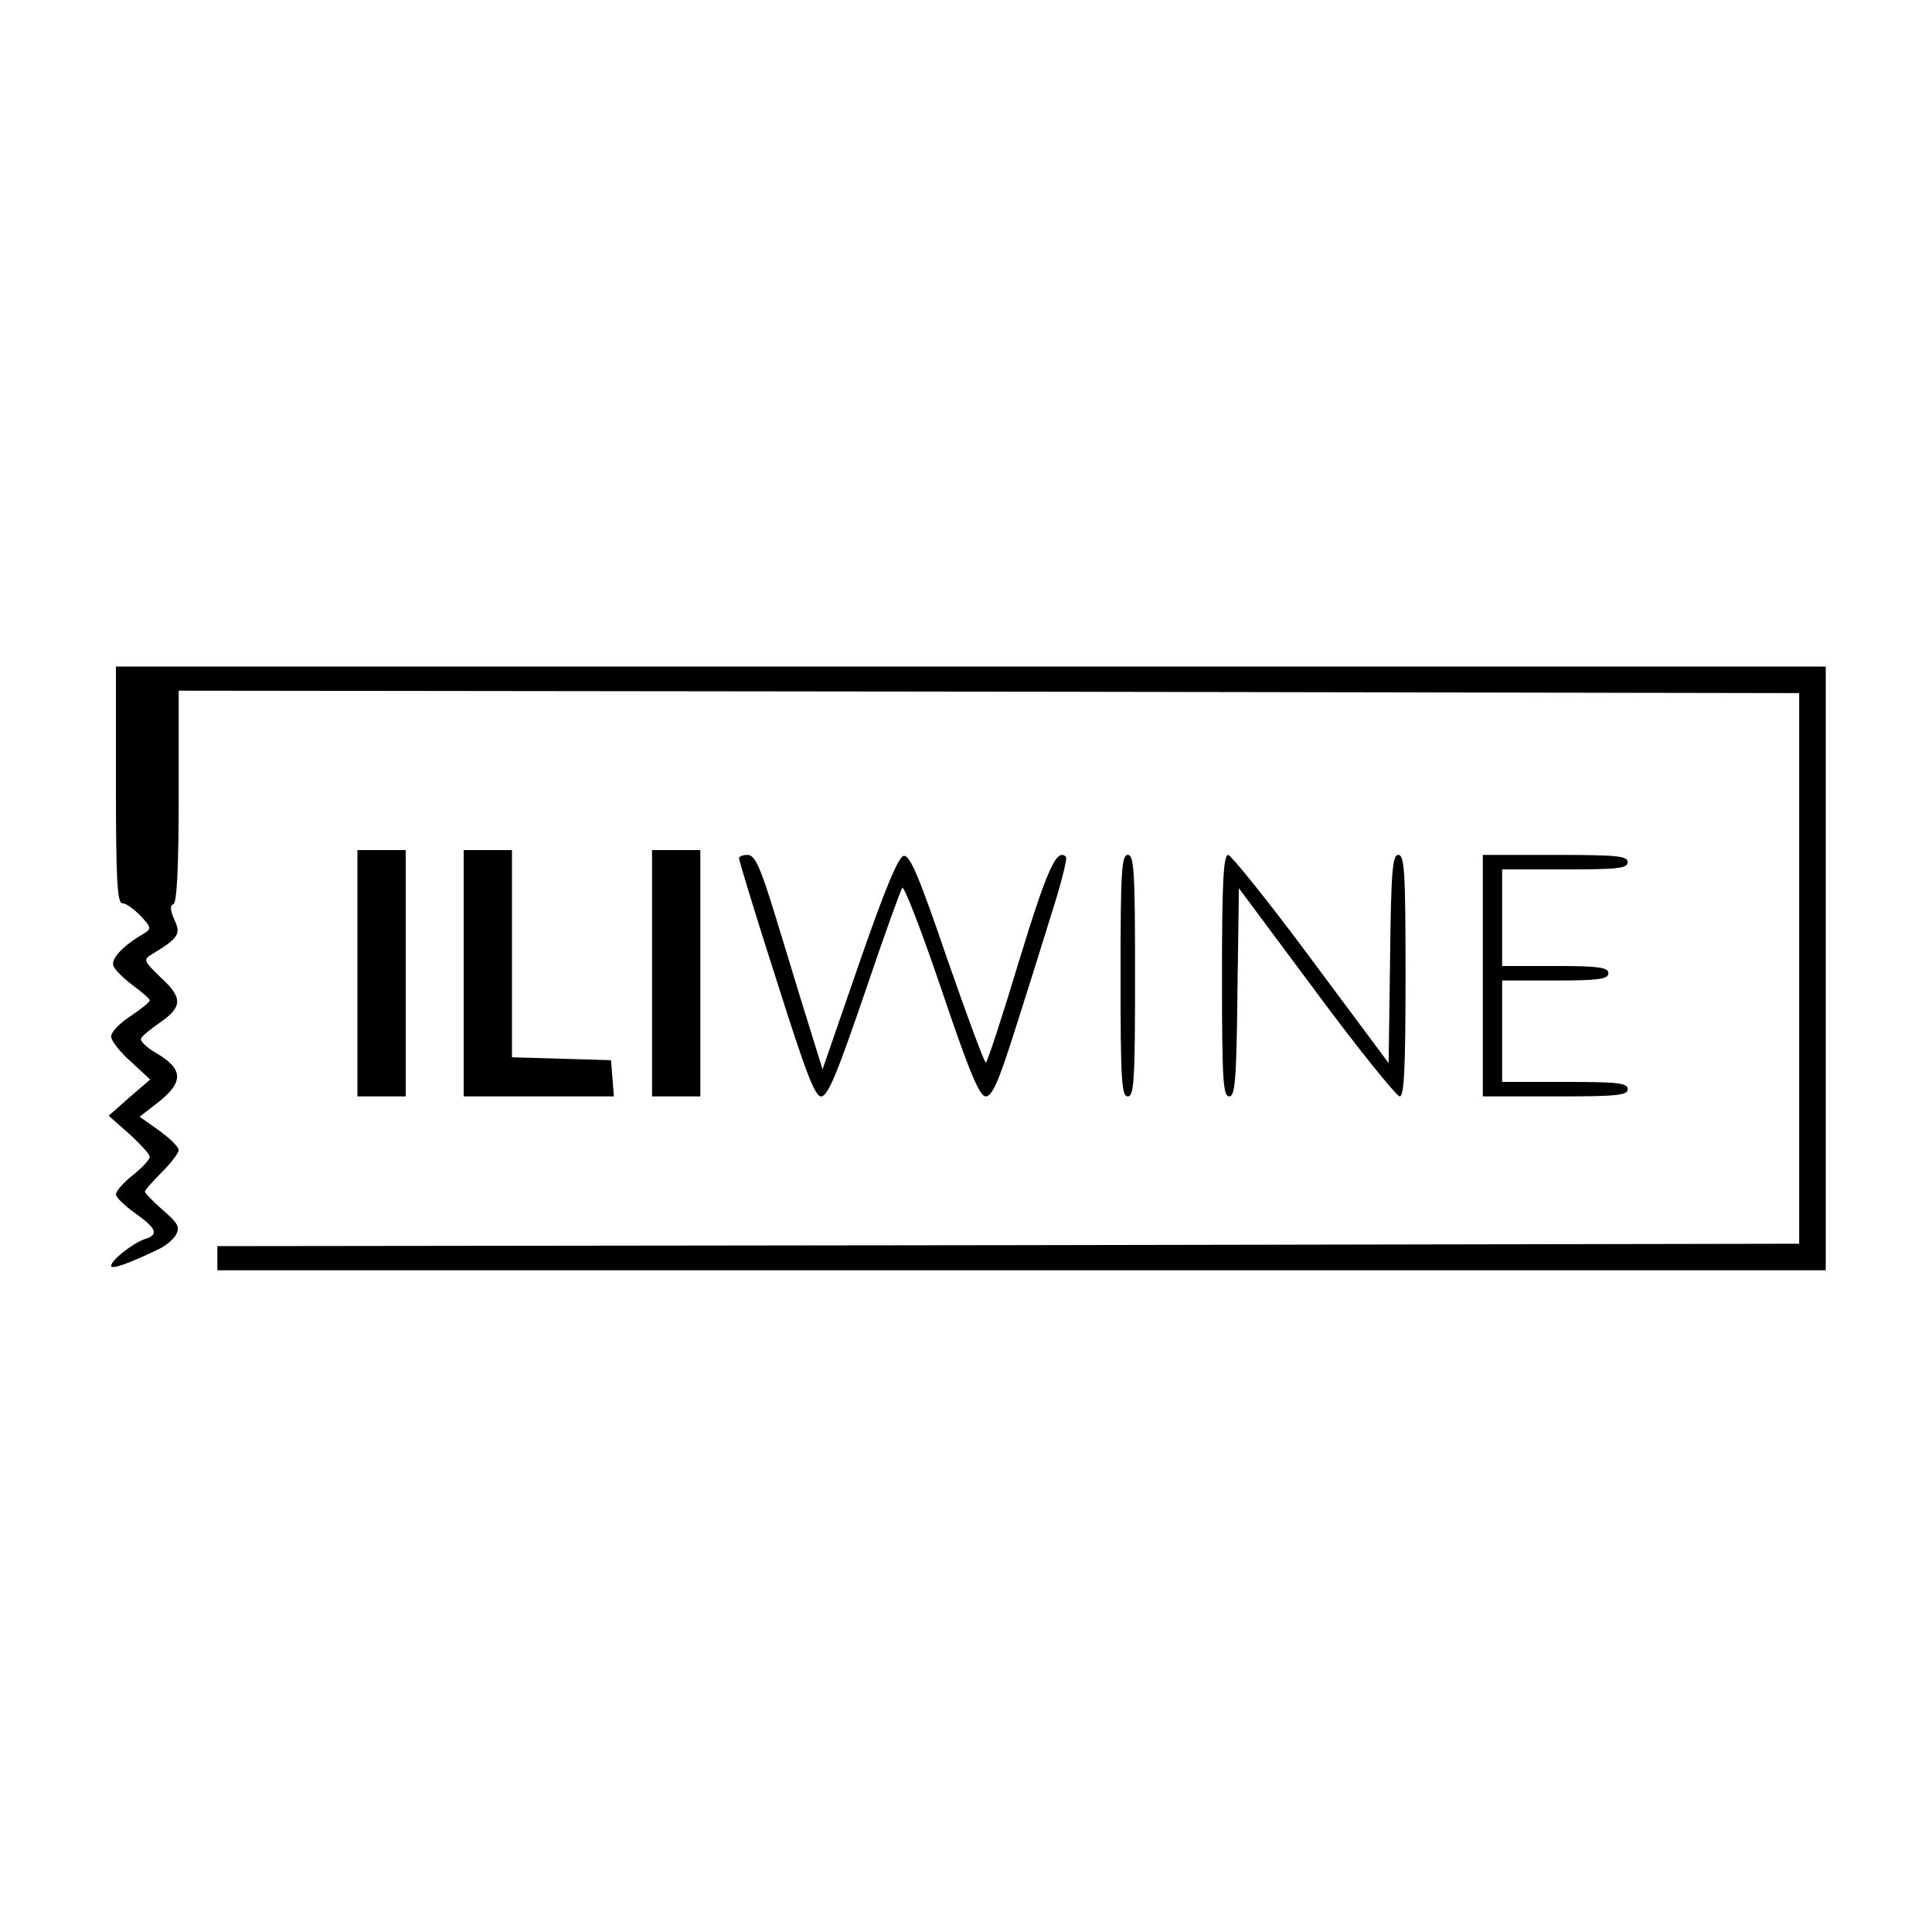 <svg version="1" xmlns="http://www.w3.org/2000/svg" width="533.333" height="533.333" viewBox="0 0 400 400"><path d="M24 162.5c0 19.7.3 24.5 1.3 24.5.8 0 2.4 1.2 3.8 2.6 2.3 2.5 2.3 2.7.5 3.8-4.3 2.5-6.7 5.2-6.1 6.6.3.8 2.1 2.6 4 4s3.5 2.8 3.5 3.1c0 .4-1.8 1.8-4 3.3-2.2 1.4-4 3.3-4 4.2 0 .8 1.8 3.2 4.1 5.2l4 3.7-4.3 3.7-4.3 3.8 4.3 3.8c2.3 2.1 4.2 4.2 4.2 4.7 0 .6-1.6 2.3-3.5 3.8s-3.5 3.3-3.5 4c.1.7 1.9 2.4 4 3.9 4.4 3.1 4.9 4.4 2.1 5.3-2.5.8-7.1 4.4-7.1 5.6 0 .8 3.7-.5 9.9-3.5 1.3-.6 2.9-1.9 3.5-2.9.9-1.6.5-2.4-2.6-5.1-2.1-1.8-3.8-3.6-3.8-3.9 0-.3 1.6-2.1 3.5-4s3.5-4 3.5-4.6c0-.6-1.8-2.4-4-4l-4.1-2.9 3.5-2.7c5.7-4.4 5.7-7.1-.1-10.5-1.9-1.1-3.3-2.4-3.1-3 .2-.5 1.9-1.9 3.8-3.2 4.8-3.3 4.9-5.2.3-9.4-3.5-3.4-3.7-3.7-1.9-4.8 5.6-3.4 6.1-4.2 4.7-7.2-.9-2-.9-3-.2-3.2.7-.2 1.1-7.5 1.1-22.3V143l167.8.2 167.7.3v114l-163.7.3L45 258v5h333V138H24v24.5z"/><path d="M74 201.5V227h10v-51H74v25.5zM96 201.5V227h31.1l-.3-3.8-.3-3.7-10.2-.3-10.3-.3V176H96v25.5zM135 201.5V227h10v-51h-10v25.5zM153 177.7c0 .4 3.4 11.7 7.7 25 6.1 19.3 8 24.3 9.3 24.3 1.4 0 3.3-4.7 9-21.3 3.9-11.6 7.5-21.5 7.8-21.9.4-.4 4.1 9.2 8.2 21.3 5.7 16.9 7.8 21.9 9.1 21.9 1.3 0 2.7-3.2 5.9-13.3 2.3-7.2 5.8-18.3 7.7-24.5 2-6.2 3.3-11.5 3-11.8-1.9-1.9-3.9 2.5-9.7 21.5-3.5 11.6-6.6 21.1-6.9 21.1-.3 0-3.9-9.7-8-21.5-5.8-17-7.7-21.5-9-21.3-1.1.2-3.9 6.9-9.2 22.2l-7.6 22-3.1-10c-1.7-5.4-4.7-15.4-6.8-22.2-3-9.7-4.1-12.2-5.6-12.2-1 0-1.8.3-1.8.7zM232 202c0 21.6.2 25 1.5 25s1.5-3.4 1.5-25-.2-25-1.5-25-1.5 3.4-1.5 25zM253 202c0 21.4.2 25 1.5 25 1.2 0 1.5-3.3 1.7-21.5l.3-21.6 16 21.5c8.8 11.9 16.6 21.5 17.3 21.6.9 0 1.2-5.6 1.2-25 0-21.4-.2-25-1.5-25-1.2 0-1.5 3.3-1.7 21.5l-.3 21.6-16-21.5c-8.8-11.9-16.6-21.5-17.2-21.6-1 0-1.3 5.6-1.3 25zM307 202v25h15c12.7 0 15-.2 15-1.5s-2.1-1.5-13-1.5h-13v-21h11c9.1 0 11-.3 11-1.5s-1.9-1.5-11-1.5h-11v-20h13c10.9 0 13-.2 13-1.5s-2.3-1.5-15-1.5h-15v25z"/></svg>